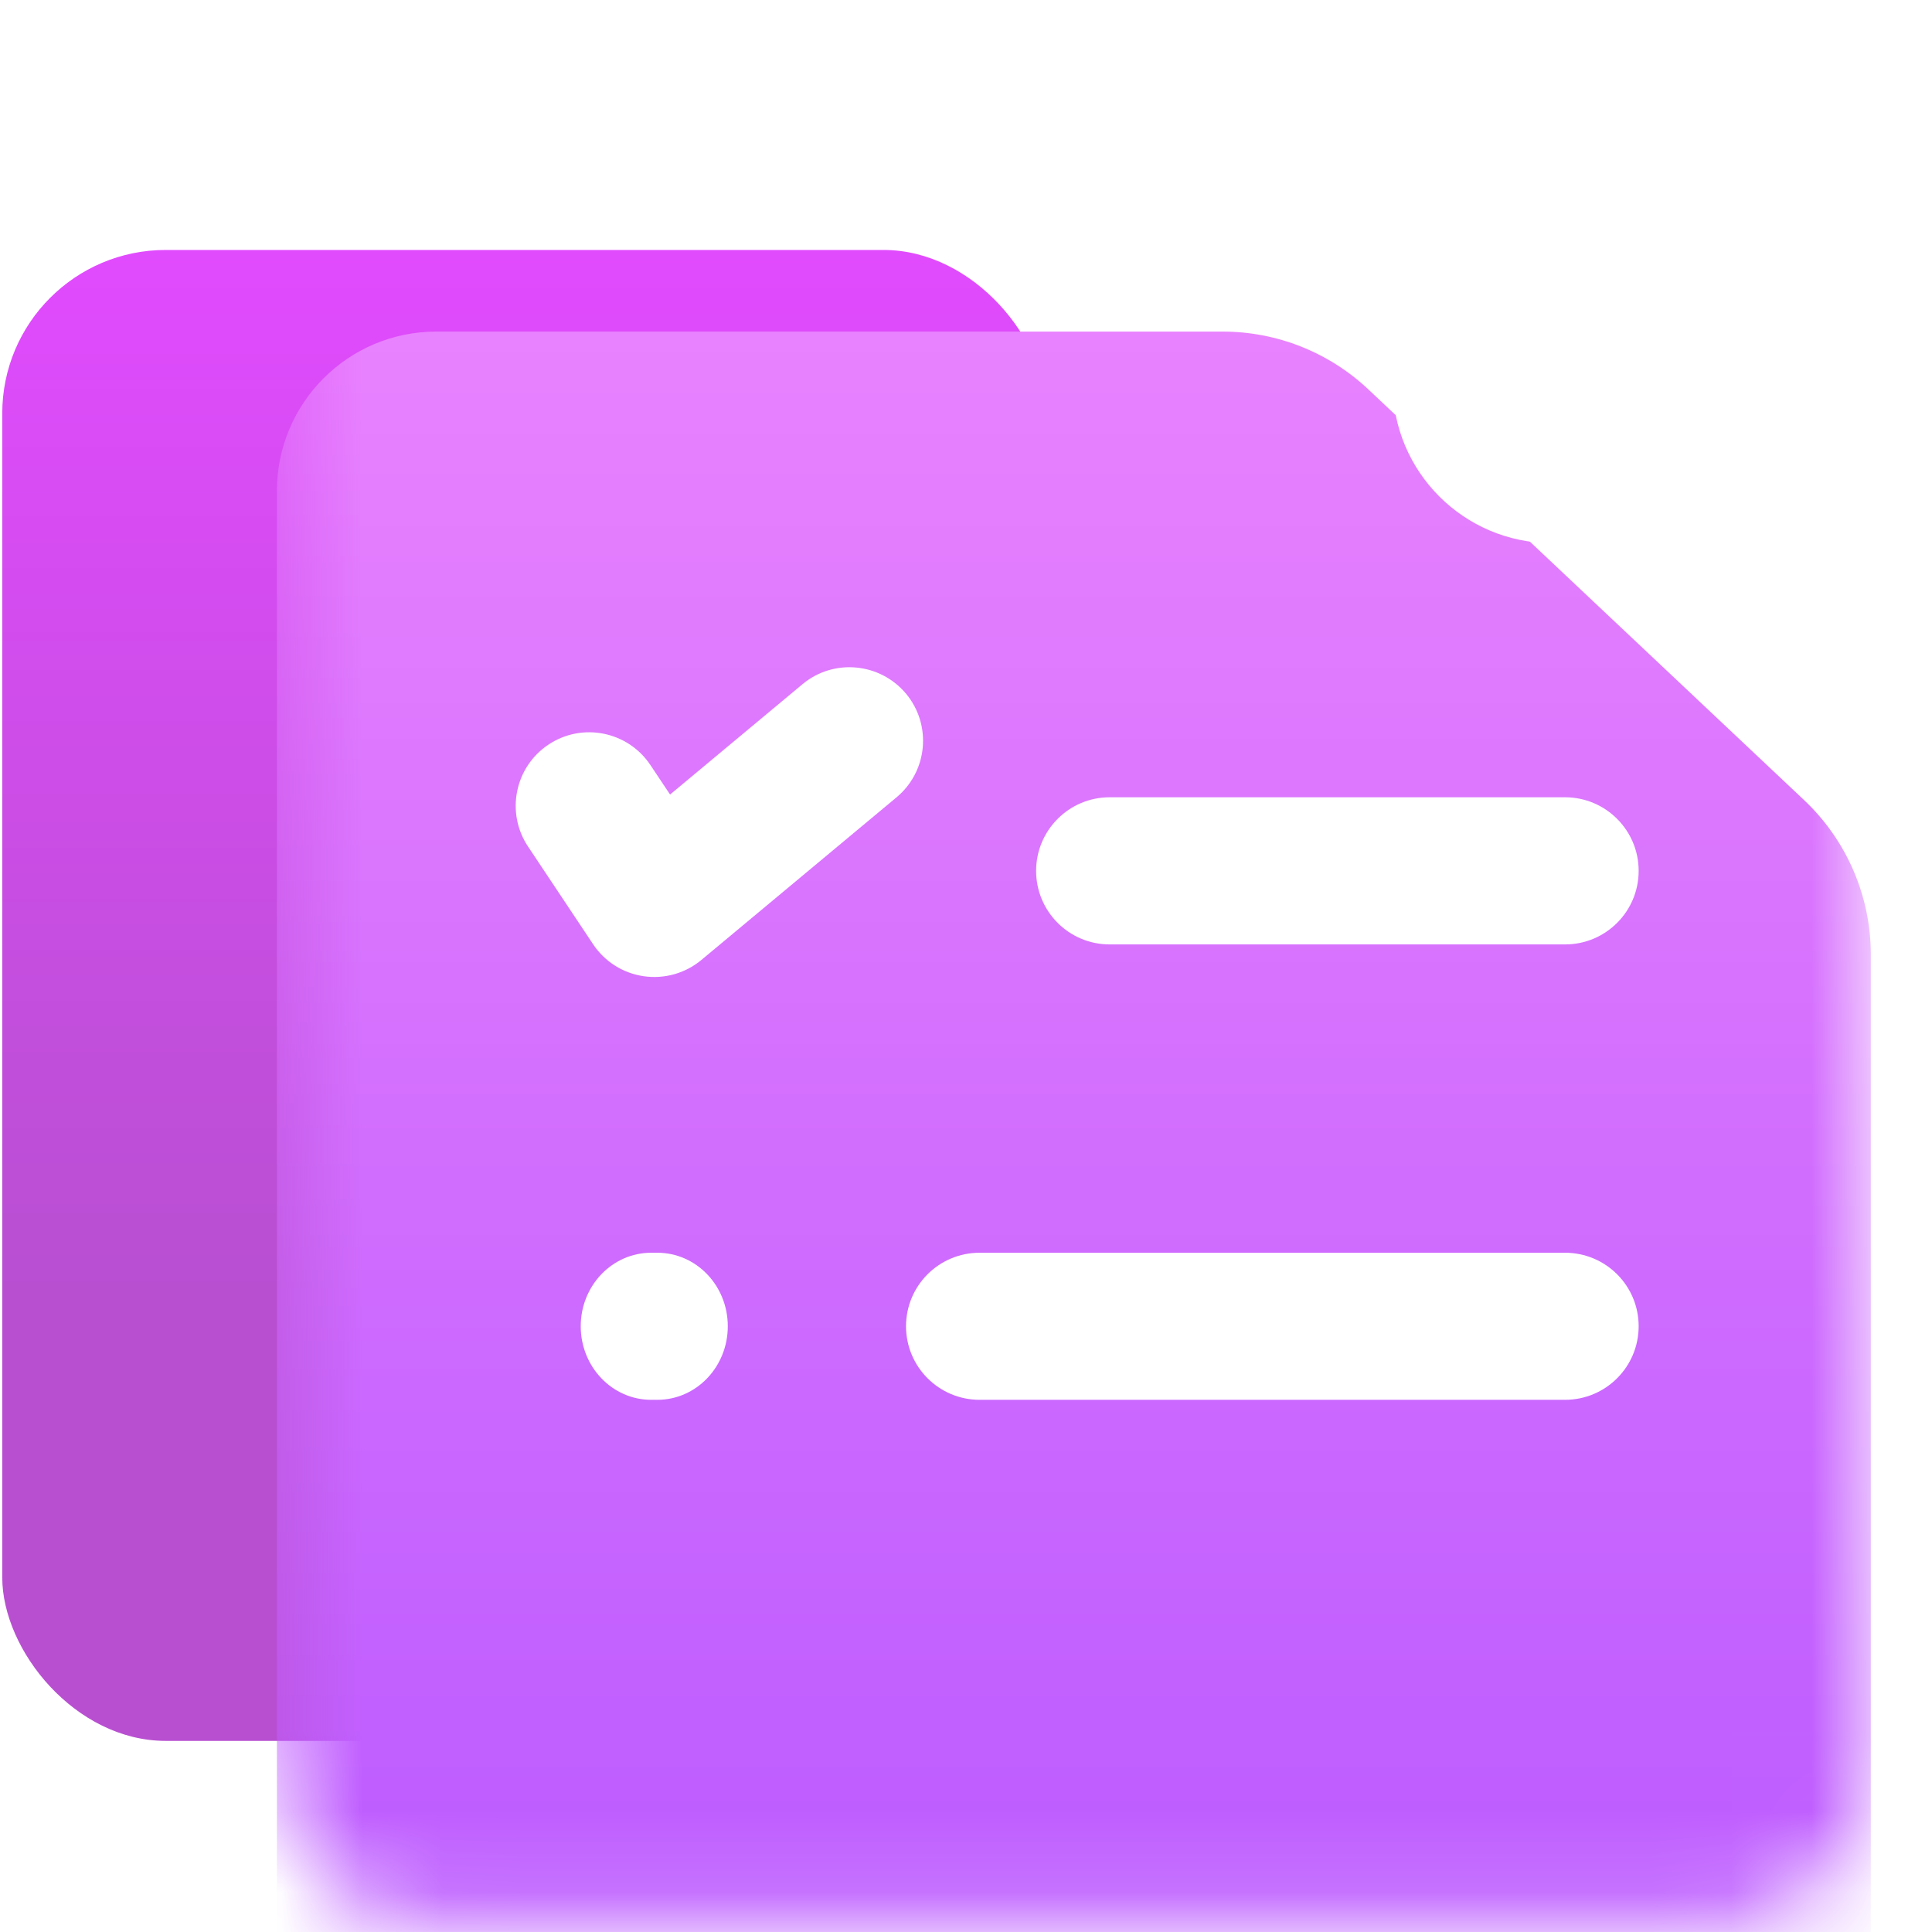 <svg xmlns="http://www.w3.org/2000/svg" width="24" height="24" fill="none" viewBox="0 0 24 24"><g clip-path="url(#clip0_161_33222)"><rect width="12.977" height="18.521" x=".028" y="3.105" fill="url(#paint0_linear_161_33222)" rx="2.031"/><mask id="mask0_161_33222" style="mask-type:alpha" width="21" height="24" x="3" y="0" maskUnits="userSpaceOnUse"><path fill="#4D72D3" d="M5.42 0.119L15.188 0.119C15.861 0.119 16.509 0.376 16.999 0.838L22.41 5.938C22.94 6.437 23.24 7.132 23.24 7.859L23.24 21.899C23.24 22.993 22.353 23.879 21.26 23.879L5.42 23.879C4.326 23.879 3.44 22.993 3.44 21.899L3.44 2.099C3.44 1.006 4.326 0.119 5.42 0.119Z"/></mask><g mask="url(#mask0_161_33222)"><g filter="url(#filter0_dii_161_33222)"><path fill="url(#paint1_linear_161_33222)" d="M5.42 0.119L15.188 0.119C15.861 0.119 16.509 0.376 16.999 0.838L22.41 5.938C22.94 6.437 23.24 7.132 23.24 7.859L23.24 21.899C23.24 22.993 22.353 23.879 21.26 23.879L5.42 23.879C4.326 23.879 3.44 22.993 3.44 21.899L3.44 2.099C3.44 1.006 4.326 0.119 5.42 0.119Z"/></g><g filter="url(#filter1_dii_161_33222)"><path fill="#fff" fill-rule="evenodd" d="M19.28 6.059L23.24 6.059L23.24 0.119L17.3 0.119L17.3 4.079C17.3 5.173 18.186 6.059 19.28 6.059Z" clip-rule="evenodd"/></g></g><g filter="url(#filter2_dii_161_33222)"><path fill="#fff" fill-rule="evenodd" d="M11.255 7.374C11.578 7.762 11.525 8.338 11.138 8.661L8.713 10.682C8.514 10.848 8.254 10.921 7.997 10.884C7.74 10.847 7.512 10.703 7.368 10.487L6.56 9.274C6.28 8.855 6.393 8.287 6.813 8.007C7.233 7.727 7.8 7.841 8.08 8.261L8.324 8.627L9.968 7.257C10.355 6.934 10.931 6.987 11.255 7.374Z" clip-rule="evenodd"/></g><g filter="url(#filter3_dii_161_33222)"><path fill="#fff" fill-rule="evenodd" d="M12.871 9.575C12.871 9.071 13.28 8.661 13.785 8.661L19.442 8.661C19.947 8.661 20.356 9.071 20.356 9.575C20.356 10.08 19.947 10.489 19.442 10.489L13.785 10.489C13.28 10.489 12.871 10.08 12.871 9.575Z" clip-rule="evenodd"/></g><g filter="url(#filter4_dii_161_33222)"><path fill="#fff" fill-rule="evenodd" d="M11.255 15.232C11.255 14.728 11.664 14.319 12.169 14.319L19.442 14.319C19.947 14.319 20.356 14.728 20.356 15.232C20.356 15.737 19.947 16.146 19.442 16.146L12.169 16.146C11.664 16.146 11.255 15.737 11.255 15.232Z" clip-rule="evenodd"/></g><g filter="url(#filter5_dii_161_33222)"><path fill="#fff" fill-rule="evenodd" d="M7.214 15.232C7.214 14.728 7.606 14.319 8.089 14.319L8.166 14.319C8.65 14.319 9.041 14.728 9.041 15.232C9.041 15.737 8.65 16.146 8.166 16.146L8.089 16.146C7.606 16.146 7.214 15.737 7.214 15.232Z" clip-rule="evenodd"/></g></g><defs><filter id="filter0_dii_161_33222" width="37.8" height="41.76" x="-5.56" y="-4.881" color-interpolation-filters="sRGB" filterUnits="userSpaceOnUse"><feFlood flood-opacity="0" result="BackgroundImageFix"/><feColorMatrix in="SourceAlpha" result="hardAlpha" type="matrix" values="0 0 0 0 0 0 0 0 0 0 0 0 0 0 0 0 0 0 127 0"/><feOffset dy="4"/><feGaussianBlur stdDeviation="4.5"/><feComposite in2="hardAlpha" operator="out"/><feColorMatrix type="matrix" values="0 0 0 0 0.698 0 0 0 0 0.347 0 0 0 0 0.946 0 0 0 1 0"/><feBlend in2="BackgroundImageFix" mode="normal" result="effect1_dropShadow_161_33222"/><feBlend in="SourceGraphic" in2="effect1_dropShadow_161_33222" mode="normal" result="shape"/><feColorMatrix in="SourceAlpha" result="hardAlpha" type="matrix" values="0 0 0 0 0 0 0 0 0 0 0 0 0 0 0 0 0 0 127 0"/><feOffset dy=".131"/><feGaussianBlur stdDeviation=".033"/><feComposite in2="hardAlpha" k2="-1" k3="1" operator="arithmetic"/><feColorMatrix type="matrix" values="0 0 0 0 0.969 0 0 0 0 0.6 0 0 0 0 0.984 0 0 0 1 0"/><feBlend in2="shape" mode="normal" result="effect2_innerShadow_161_33222"/><feColorMatrix in="SourceAlpha" result="hardAlpha" type="matrix" values="0 0 0 0 0 0 0 0 0 0 0 0 0 0 0 0 0 0 127 0"/><feOffset dy="-.131"/><feGaussianBlur stdDeviation=".131"/><feComposite in2="hardAlpha" k2="-1" k3="1" operator="arithmetic"/><feColorMatrix type="matrix" values="0 0 0 0 0 0 0 0 0 0 0 0 0 0 0 0 0 0 0.25 0"/><feBlend in2="effect2_innerShadow_161_33222" mode="normal" result="effect3_innerShadow_161_33222"/></filter><filter id="filter1_dii_161_33222" width="17.969" height="17.969" x="11.285" y="-2.614" color-interpolation-filters="sRGB" filterUnits="userSpaceOnUse"><feFlood flood-opacity="0" result="BackgroundImageFix"/><feColorMatrix in="SourceAlpha" result="hardAlpha" type="matrix" values="0 0 0 0 0 0 0 0 0 0 0 0 0 0 0 0 0 0 127 0"/><feOffset dy="3.281"/><feGaussianBlur stdDeviation="3.007"/><feColorMatrix type="matrix" values="0 0 0 0 0 0 0 0 0 0.045 0 0 0 0 0.45 0 0 0 0.12 0"/><feBlend in2="BackgroundImageFix" mode="normal" result="effect1_dropShadow_161_33222"/><feBlend in="SourceGraphic" in2="effect1_dropShadow_161_33222" mode="normal" result="shape"/><feColorMatrix in="SourceAlpha" result="hardAlpha" type="matrix" values="0 0 0 0 0 0 0 0 0 0 0 0 0 0 0 0 0 0 127 0"/><feOffset dy="-2.187"/><feGaussianBlur stdDeviation="1.367"/><feComposite in2="hardAlpha" k2="-1" k3="1" operator="arithmetic"/><feColorMatrix type="matrix" values="0 0 0 0 0.69 0 0 0 0 0.777 0 0 0 0 1 0 0 0 1 0"/><feBlend in2="shape" mode="normal" result="effect2_innerShadow_161_33222"/><feColorMatrix in="SourceAlpha" result="hardAlpha" type="matrix" values="0 0 0 0 0 0 0 0 0 0 0 0 0 0 0 0 0 0 127 0"/><feOffset dy="-.406"/><feGaussianBlur stdDeviation=".547"/><feComposite in2="hardAlpha" k2="-1" k3="1" operator="arithmetic"/><feColorMatrix type="matrix" values="0 0 0 0 1 0 0 0 0 1 0 0 0 0 1 0 0 0 0.75 0"/><feBlend in2="effect2_innerShadow_161_33222" mode="normal" result="effect3_innerShadow_161_33222"/></filter><filter id="filter2_dii_161_33222" width="17.09" height="15.877" x=".391" y="4.312" color-interpolation-filters="sRGB" filterUnits="userSpaceOnUse"><feFlood flood-opacity="0" result="BackgroundImageFix"/><feColorMatrix in="SourceAlpha" result="hardAlpha" type="matrix" values="0 0 0 0 0 0 0 0 0 0 0 0 0 0 0 0 0 0 127 0"/><feOffset dy="3.281"/><feGaussianBlur stdDeviation="3.007"/><feColorMatrix type="matrix" values="0 0 0 0 0.003 0 0 0 0 0.078 0 0 0 0 0.754 0 0 0 0.2 0"/><feBlend in2="BackgroundImageFix" mode="normal" result="effect1_dropShadow_161_33222"/><feBlend in="SourceGraphic" in2="effect1_dropShadow_161_33222" mode="normal" result="shape"/><feColorMatrix in="SourceAlpha" result="hardAlpha" type="matrix" values="0 0 0 0 0 0 0 0 0 0 0 0 0 0 0 0 0 0 127 0"/><feOffset dy="-1.218"/><feGaussianBlur stdDeviation="1.367"/><feComposite in2="hardAlpha" k2="-1" k3="1" operator="arithmetic"/><feColorMatrix type="matrix" values="0 0 0 0 0.57 0 0 0 0 0.631 0 0 0 0 0.95 0 0 0 0.5 0"/><feBlend in2="shape" mode="normal" result="effect2_innerShadow_161_33222"/><feColorMatrix in="SourceAlpha" result="hardAlpha" type="matrix" values="0 0 0 0 0 0 0 0 0 0 0 0 0 0 0 0 0 0 127 0"/><feOffset dy="-.82"/><feGaussianBlur stdDeviation=".547"/><feComposite in2="hardAlpha" k2="-1" k3="1" operator="arithmetic"/><feColorMatrix type="matrix" values="0 0 0 0 1 0 0 0 0 1 0 0 0 0 1 0 0 0 0.75 0"/><feBlend in2="effect2_innerShadow_161_33222" mode="normal" result="effect3_innerShadow_161_33222"/></filter><filter id="filter3_dii_161_33222" width="19.514" height="13.857" x="6.856" y="5.927" color-interpolation-filters="sRGB" filterUnits="userSpaceOnUse"><feFlood flood-opacity="0" result="BackgroundImageFix"/><feColorMatrix in="SourceAlpha" result="hardAlpha" type="matrix" values="0 0 0 0 0 0 0 0 0 0 0 0 0 0 0 0 0 0 127 0"/><feOffset dy="3.281"/><feGaussianBlur stdDeviation="3.007"/><feColorMatrix type="matrix" values="0 0 0 0 0.003 0 0 0 0 0.078 0 0 0 0 0.754 0 0 0 0.2 0"/><feBlend in2="BackgroundImageFix" mode="normal" result="effect1_dropShadow_161_33222"/><feBlend in="SourceGraphic" in2="effect1_dropShadow_161_33222" mode="normal" result="shape"/><feColorMatrix in="SourceAlpha" result="hardAlpha" type="matrix" values="0 0 0 0 0 0 0 0 0 0 0 0 0 0 0 0 0 0 127 0"/><feOffset dy="-1.218"/><feGaussianBlur stdDeviation="1.367"/><feComposite in2="hardAlpha" k2="-1" k3="1" operator="arithmetic"/><feColorMatrix type="matrix" values="0 0 0 0 0.57 0 0 0 0 0.631 0 0 0 0 0.95 0 0 0 0.5 0"/><feBlend in2="shape" mode="normal" result="effect2_innerShadow_161_33222"/><feColorMatrix in="SourceAlpha" result="hardAlpha" type="matrix" values="0 0 0 0 0 0 0 0 0 0 0 0 0 0 0 0 0 0 127 0"/><feOffset dy="-.82"/><feGaussianBlur stdDeviation=".547"/><feComposite in2="hardAlpha" k2="-1" k3="1" operator="arithmetic"/><feColorMatrix type="matrix" values="0 0 0 0 1 0 0 0 0 1 0 0 0 0 1 0 0 0 0.75 0"/><feBlend in2="effect2_innerShadow_161_33222" mode="normal" result="effect3_innerShadow_161_33222"/></filter><filter id="filter4_dii_161_33222" width="21.13" height="13.857" x="5.24" y="11.585" color-interpolation-filters="sRGB" filterUnits="userSpaceOnUse"><feFlood flood-opacity="0" result="BackgroundImageFix"/><feColorMatrix in="SourceAlpha" result="hardAlpha" type="matrix" values="0 0 0 0 0 0 0 0 0 0 0 0 0 0 0 0 0 0 127 0"/><feOffset dy="3.281"/><feGaussianBlur stdDeviation="3.007"/><feColorMatrix type="matrix" values="0 0 0 0 0.003 0 0 0 0 0.078 0 0 0 0 0.754 0 0 0 0.2 0"/><feBlend in2="BackgroundImageFix" mode="normal" result="effect1_dropShadow_161_33222"/><feBlend in="SourceGraphic" in2="effect1_dropShadow_161_33222" mode="normal" result="shape"/><feColorMatrix in="SourceAlpha" result="hardAlpha" type="matrix" values="0 0 0 0 0 0 0 0 0 0 0 0 0 0 0 0 0 0 127 0"/><feOffset dy="-1.218"/><feGaussianBlur stdDeviation="1.367"/><feComposite in2="hardAlpha" k2="-1" k3="1" operator="arithmetic"/><feColorMatrix type="matrix" values="0 0 0 0 0.57 0 0 0 0 0.631 0 0 0 0 0.95 0 0 0 0.5 0"/><feBlend in2="shape" mode="normal" result="effect2_innerShadow_161_33222"/><feColorMatrix in="SourceAlpha" result="hardAlpha" type="matrix" values="0 0 0 0 0 0 0 0 0 0 0 0 0 0 0 0 0 0 127 0"/><feOffset dy="-.82"/><feGaussianBlur stdDeviation=".547"/><feComposite in2="hardAlpha" k2="-1" k3="1" operator="arithmetic"/><feColorMatrix type="matrix" values="0 0 0 0 1 0 0 0 0 1 0 0 0 0 1 0 0 0 0.75 0"/><feBlend in2="effect2_innerShadow_161_33222" mode="normal" result="effect3_innerShadow_161_33222"/></filter><filter id="filter5_dii_161_33222" width="9.951" height="10.388" x="3.152" y="13.1" color-interpolation-filters="sRGB" filterUnits="userSpaceOnUse"><feFlood flood-opacity="0" result="BackgroundImageFix"/><feColorMatrix in="SourceAlpha" result="hardAlpha" type="matrix" values="0 0 0 0 0 0 0 0 0 0 0 0 0 0 0 0 0 0 127 0"/><feOffset dy="3.281"/><feGaussianBlur stdDeviation="2.031"/><feColorMatrix type="matrix" values="0 0 0 0 0 0 0 0 0 0.045 0 0 0 0 0.45 0 0 0 0.65 0"/><feBlend in2="BackgroundImageFix" mode="normal" result="effect1_dropShadow_161_33222"/><feBlend in="SourceGraphic" in2="effect1_dropShadow_161_33222" mode="normal" result="shape"/><feColorMatrix in="SourceAlpha" result="hardAlpha" type="matrix" values="0 0 0 0 0 0 0 0 0 0 0 0 0 0 0 0 0 0 127 0"/><feOffset dy="-1.218"/><feGaussianBlur stdDeviation="1.367"/><feComposite in2="hardAlpha" k2="-1" k3="1" operator="arithmetic"/><feColorMatrix type="matrix" values="0 0 0 0 0.57 0 0 0 0 0.631 0 0 0 0 0.95 0 0 0 0.4 0"/><feBlend in2="shape" mode="normal" result="effect2_innerShadow_161_33222"/><feColorMatrix in="SourceAlpha" result="hardAlpha" type="matrix" values="0 0 0 0 0 0 0 0 0 0 0 0 0 0 0 0 0 0 127 0"/><feOffset dy="-.82"/><feGaussianBlur stdDeviation=".547"/><feComposite in2="hardAlpha" k2="-1" k3="1" operator="arithmetic"/><feColorMatrix type="matrix" values="0 0 0 0 1 0 0 0 0 1 0 0 0 0 1 0 0 0 0.75 0"/><feBlend in2="effect2_innerShadow_161_33222" mode="normal" result="effect3_innerShadow_161_33222"/></filter><linearGradient id="paint0_linear_161_33222" x1="1.977" x2="1.977" y1="3.105" y2="16.065" gradientUnits="userSpaceOnUse"><stop stop-color="#E14BFE"/><stop offset="1" stop-color="#B84FD1"/></linearGradient><linearGradient id="paint1_linear_161_33222" x1="3.44" x2="3.44" y1=".119" y2="23.879" gradientUnits="userSpaceOnUse"><stop stop-color="#E982FE"/><stop offset="1" stop-color="#B353FF"/></linearGradient><clipPath id="clip0_161_33222"><rect width="24" height="24" fill="#fff" transform="matrix(1 -8.74228e-08 -8.74228e-08 -1 0 24)"/></clipPath></defs></svg>